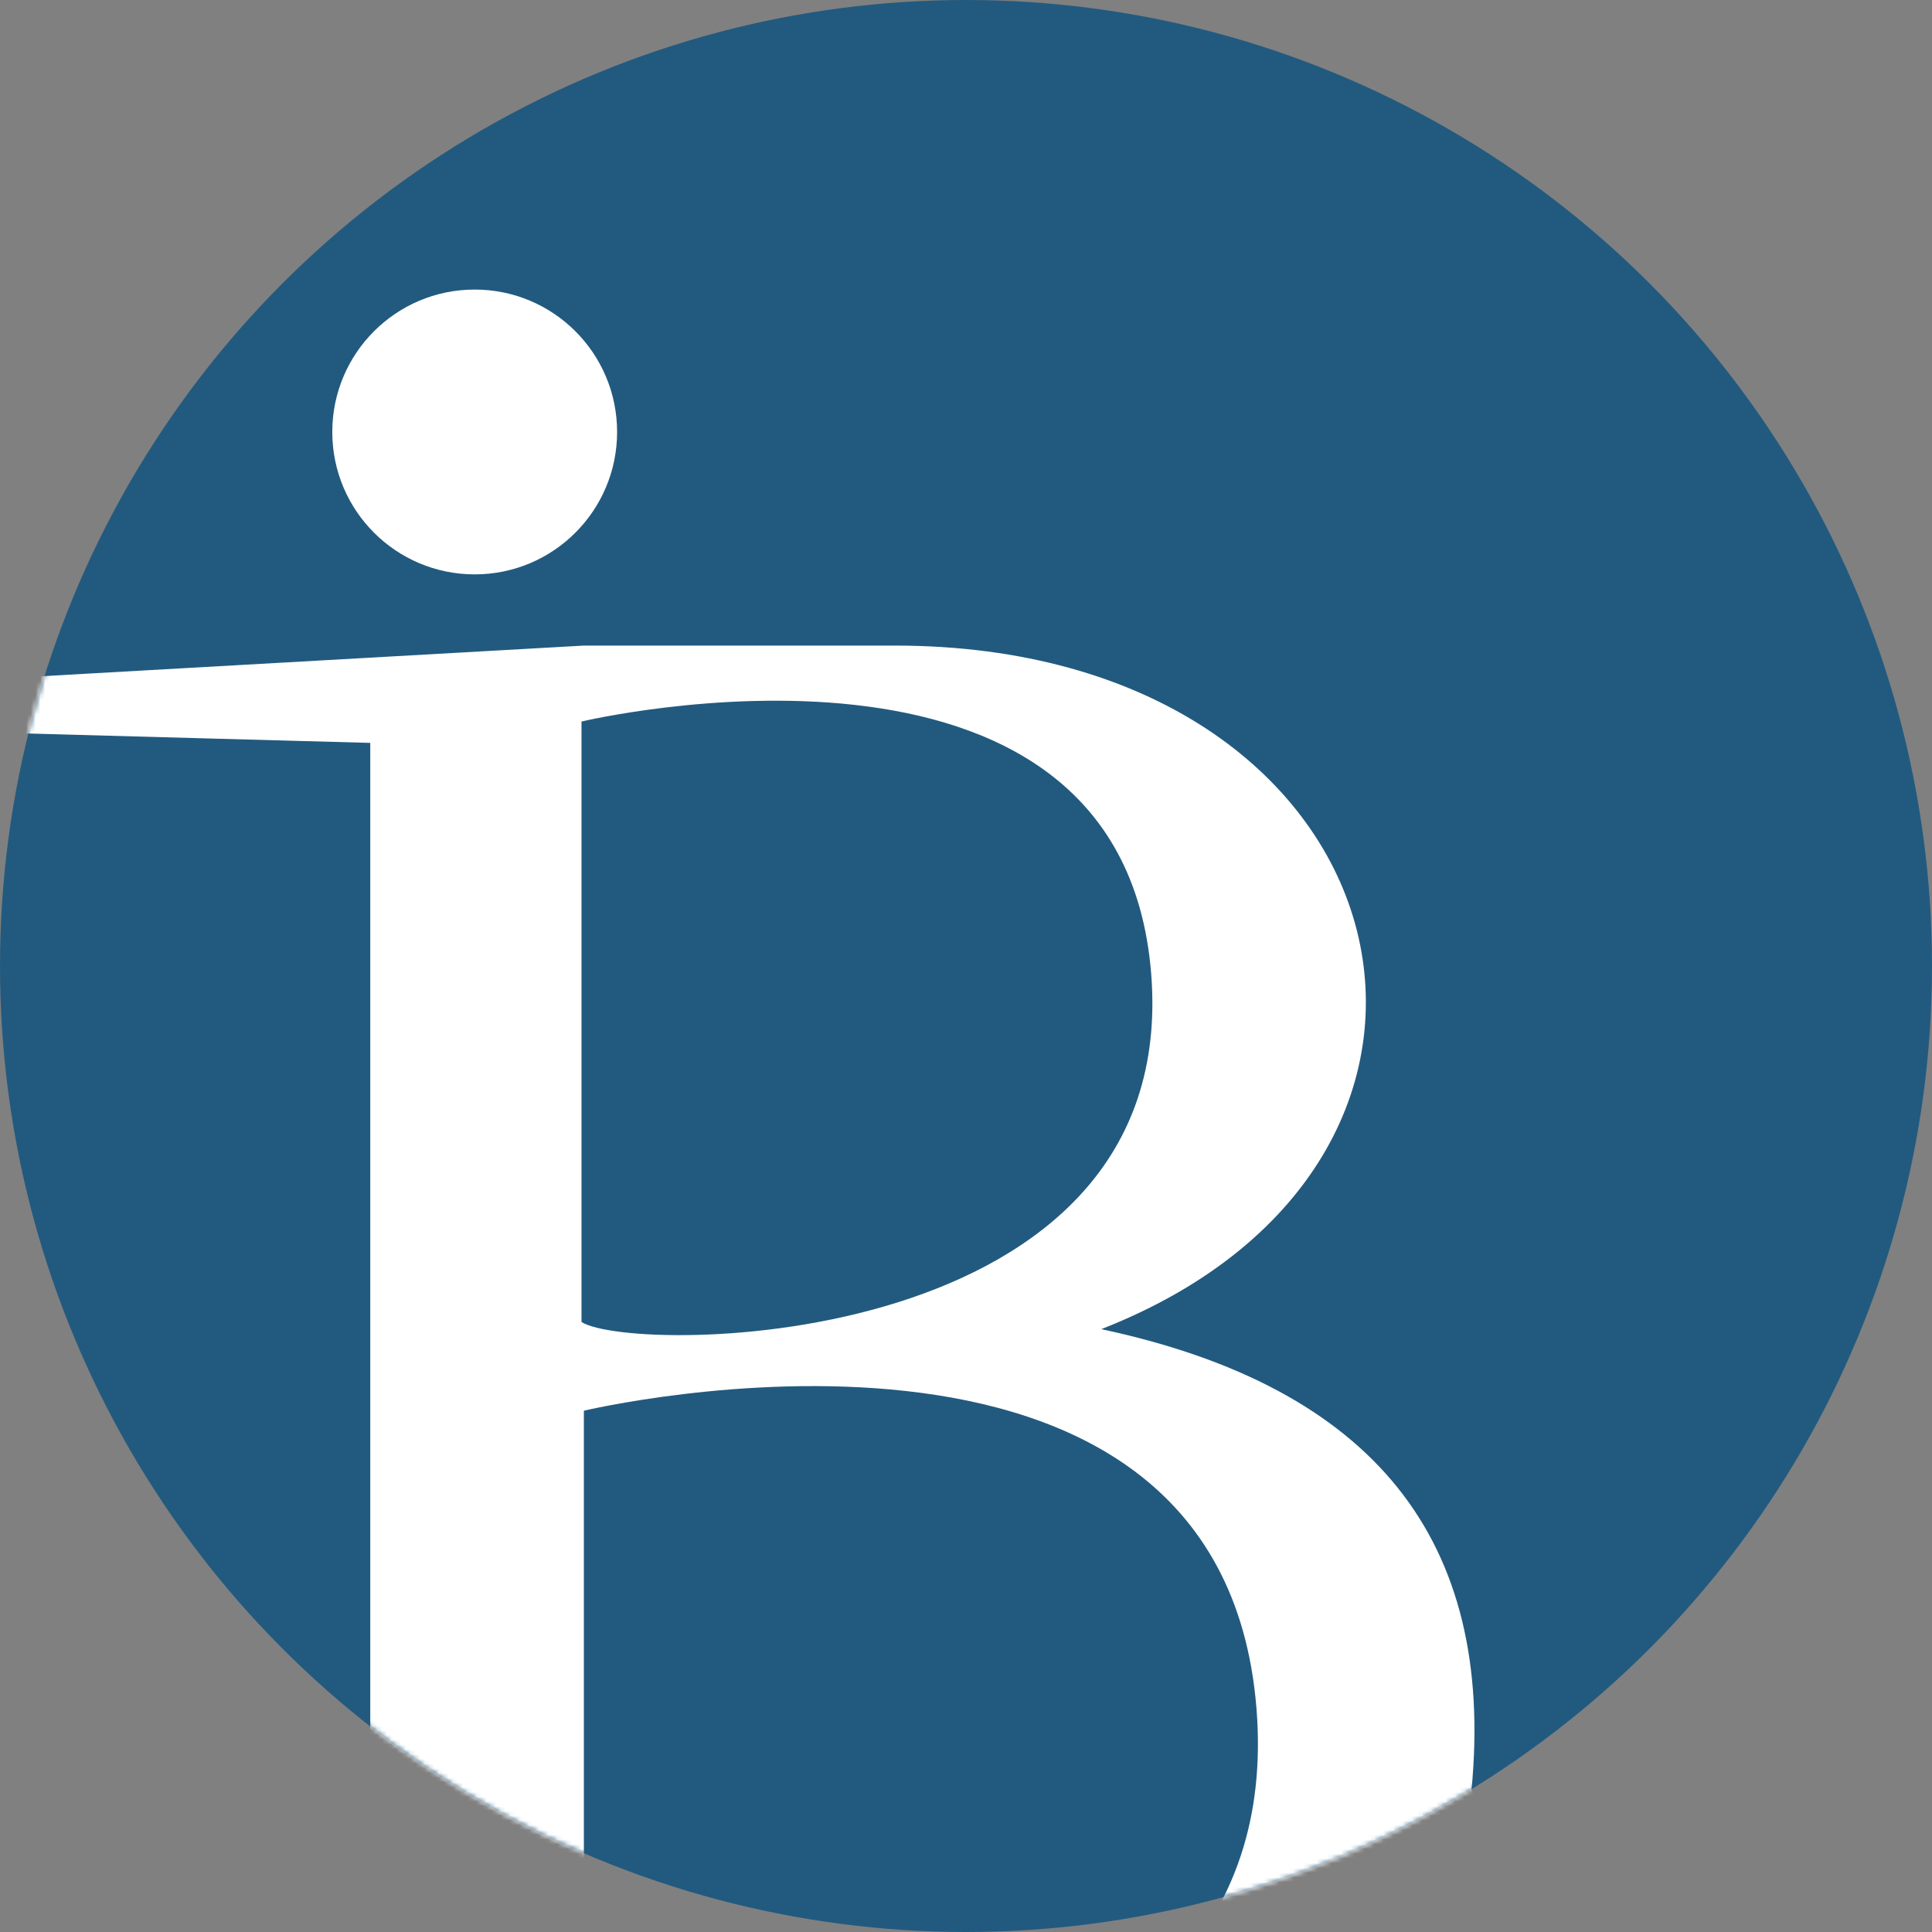 <svg width="407" height="407" viewBox="0 0 407 407" fill="none" xmlns="http://www.w3.org/2000/svg">
<rect x="0" y="0" width="407" height="407" fill="#808080" stroke="none"/>
<circle cx="203.5" cy="203.5" r="203.5" fill="#225A7F"/>
<mask id="mask0_97_180" style="mask-type:alpha" maskUnits="userSpaceOnUse" x="0" y="0" width="407" height="407">
<circle cx="203.5" cy="203.5" r="203.5" fill="#225A7F"/>
</mask>
<g mask="url(#mask0_97_180)">
<circle cx="100" cy="91" r="30" fill="white"/>
<path fill-rule="evenodd" clip-rule="evenodd" d="M8 142.5L5 154.5L78 156.5V366L110.5 470L180.5 473L318 393L310 377C315 324.5 289.515 292.285 232 280C324 244 297 136 188.5 136H123L8 142.5ZM122.5 151.998V278.498C133.5 285.5 249 285 242.5 204.998C236 124.996 122.5 151.998 122.5 151.998ZM123 297.184V446.729C135.988 455.007 272.363 454.415 264.688 359.839C257.013 265.263 123 297.184 123 297.184Z" fill="white"/>
</g>
</svg>
